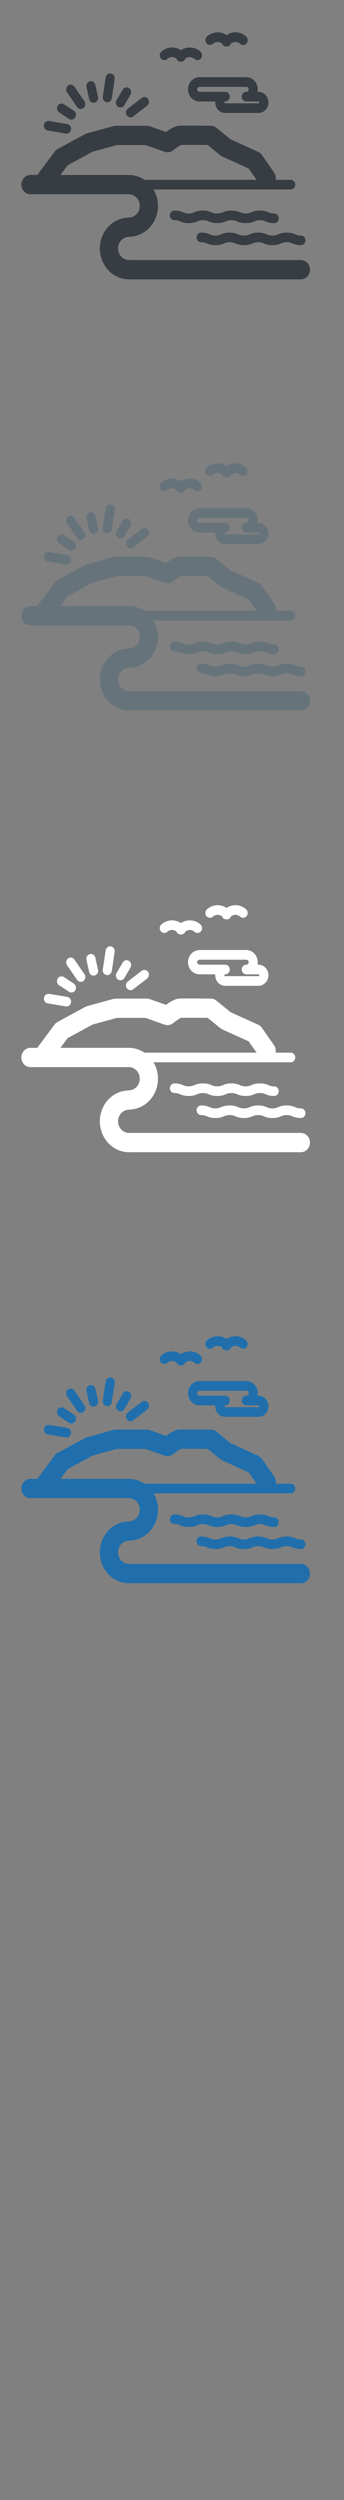 <svg width="32" height="232" viewBox="0 0 32 232" xmlns="http://www.w3.org/2000/svg" xmlns:sketch="http://www.bohemiancoding.com/sketch/ns"><rect x="0" y="0" width="32" height="232" fill="#808080" stroke="none"/><title>Tazmania</title><g sketch:type="MSPage" fill="none"><g sketch:type="MSLayerGroup"><g fill="#fff" sketch:type="MSShapeGroup"><path d="M27.991 105.134h-15.99c-.562 0-1.019-.483-1.019-1.077s.457-1.077 1.019-1.077l.139-.012c1.423-.086 2.556-1.337 2.556-2.863 0-.56-.153-1.082-.417-1.524h12.762c.234 0 .423-.2.423-.447s-.189-.447-.423-.447h-1.402c.041-.236-.006-.488-.151-.696l-1.127-1.609c-.089-.128-.209-.228-.347-.29l-2.567-1.162-1.322-1.075c-.146-.119-.325-.184-.509-.186-.616-.006-2.649-.022-2.966.002-.12.009-.453.034-1.21.576l-1.52-.533c-.086-.03-.176-.045-.266-.045h-2.888l-.213.029-2.46.676-.174.07-2.562 1.39c-.108.059-.203.141-.278.242l-1.516 2.033-.08.13h-.649c-.467 0-.846.401-.846.895s.379.895.846.895h9.149c.562 0 1.019.483 1.019 1.077s-.457 1.078-1.019 1.078l-.139.012c-1.423.086-2.556 1.337-2.556 2.863 0 1.562 1.188 2.837 2.659 2.867l.03.001h16.014c.467 0 .846-.401.846-.895s-.379-.895-.846-.895zm-21.696-8.798l2.315-1.256 2.265-.622h2.643l1.799.631c.264.092.553.042.775-.134.262-.208.595-.432.74-.501.305-.009 1.414-.006 2.486.002l1.181.961.183.113 2.454 1.111.732 1.045h-10.433c-.421-.283-.92-.448-1.455-.448h-6.358l.672-.901z" id="Fill-1"/><path d="M19.385 101.539c.181.075.406.168.817.168.411 0 .636-.093.817-.168.149-.062.257-.106.509-.106s.36.045.509.106c.181.075.406.168.817.168.411 0 .636-.093.817-.168.149-.062.257-.106.509-.106s.36.045.509.106c.181.075.406.168.817.168.234 0 .423-.2.423-.447s-.19-.447-.423-.447c-.252 0-.36-.045-.509-.106-.181-.075-.406-.168-.817-.168-.411 0-.636.093-.817.168-.149.062-.257.106-.509.106s-.36-.045-.509-.106c-.181-.075-.406-.168-.817-.168-.411 0-.636.093-.817.168-.149.062-.257.106-.509.106s-.36-.045-.509-.106c-.181-.075-.406-.168-.817-.168-.411 0-.636.093-.817.168-.149.062-.257.106-.509.106s-.36-.045-.509-.106c-.181-.075-.406-.168-.817-.168-.234 0-.423.2-.423.447s.189.447.423.447c.252 0 .36.045.509.106.181.075.406.168.817.168.411 0 .636-.093.817-.168.149-.062.257-.106.509-.106s.36.045.509.106" id="Fill-2"/><path d="M25.848 102.753c-.149.062-.257.106-.509.106s-.36-.045-.509-.106c-.181-.075-.406-.168-.817-.168-.411 0-.636.093-.817.168-.149.062-.257.106-.509.106s-.36-.045-.509-.106c-.181-.075-.406-.168-.817-.168-.411 0-.636.093-.817.168-.149.062-.257.106-.509.106s-.36-.045-.509-.106c-.181-.075-.406-.168-.817-.168-.234 0-.423.2-.423.447s.189.447.423.447c.252 0 .36.045.509.106.181.075.406.168.817.168.411 0 .636-.093.817-.168.149-.062.257-.106.509-.106s.36.045.509.106c.181.075.406.168.817.168.411 0 .636-.093.817-.168.149-.062.257-.106.509-.106s.36.045.509.106c.181.075.406.168.817.168.411 0 .636-.093.817-.168.149-.062.257-.106.509-.106s.36.045.509.106c.181.075.406.168.817.168.234 0 .423-.2.423-.447s-.189-.447-.423-.447c-.252 0-.36-.045-.509-.106-.181-.075-.406-.168-.817-.168-.411 0-.636.093-.817.168" id="Fill-3"/><path d="M11.798 91.707c.083.121.212.185.343.185.086 0 .173-.028.248-.085l1.291-.991c.189-.145.231-.425.094-.625s-.402-.245-.591-.099l-1.291.991c-.189.145-.231.425-.094.625" id="Fill-4"/><path d="M7.171 90.931c.083.121.212.185.343.185.086 0 .173-.028.248-.085.189-.145.231-.425.094-.625l-.937-1.364c-.137-.2-.402-.244-.591-.099-.189.145-.231.425-.094.625l.937 1.364" id="Fill-5"/><path d="M4.439 93.113l1.683.282.067.006c.204 0 .384-.157.418-.377.037-.244-.121-.473-.352-.512l-1.683-.282c-.23-.038-.448.128-.484.372-.037.244.121.473.352.512" id="Fill-6"/><path d="M9.913 90.485l.067.006c.204 0 .384-.157.418-.377l.267-1.779c.037-.244-.121-.473-.352-.512-.231-.038-.448.128-.484.372l-.267 1.779c-.037.244.121.473.352.512" id="Fill-7"/><path d="M10.983 90.906c.069.046.147.067.223.067.142 0 .28-.075.36-.212l.57-.971c.123-.21.062-.486-.137-.616s-.46-.066-.583.144l-.57.971c-.123.21-.062.486.137.616" id="Fill-8"/><path d="M5.503 91.434l.918.603c.069.045.147.067.223.067.142 0 .28-.075.36-.212.123-.21.062-.486-.137-.616l-.919-.603c-.199-.13-.459-.066-.583.144-.123.21-.062.486.137.616" id="Fill-9"/><path d="M8.292 90.194c.046.206.22.345.412.345l.097-.012c.228-.056.369-.297.315-.538l-.247-1.113c-.053-.241-.281-.39-.509-.333-.228.056-.369.297-.315.538l.247 1.113" id="Fill-10"/><path d="M19.801 85.066c.249-.221.604-.224.855-.028l.008.02c.069.158.219.258.384.258h.051c.165 0 .314-.101.384-.258l.008-.02c.251-.196.606-.193.855.028.179.159.446.134.596-.055.15-.189.127-.472-.052-.63-.527-.468-1.266-.497-1.817-.125-.551-.372-1.29-.343-1.817.125-.179.159-.202.441-.052.63.15.189.417.214.596.055" id="Fill-11"/><path d="M15.555 86.473c.249-.221.604-.224.856-.028l.008.019c.069.158.219.258.384.258h.051c.165 0 .314-.101.384-.258l.008-.019c.251-.196.606-.193.856.028.179.159.446.134.596-.055.15-.189.127-.471-.052-.63-.527-.468-1.266-.497-1.817-.125-.552-.372-1.29-.343-1.817.125-.179.159-.202.441-.052.63.15.189.417.214.596.055" id="Fill-12"/><path d="M18.556 88.164c-.259 0-.509.1-.704.282-.23.214-.362.522-.362.845 0 .323.132.631.362.845.195.182.445.282.704.282h1.47l-.004.085c0 .281.115.549.315.735.17.158.387.245.612.245h3.093c.511 0 .927-.44.927-.98s-.416-.98-.927-.98h-.089l.023-.232c0-.622-.478-1.127-1.066-1.127h-4.354zm4.354 1.36c-.234 0-.423.2-.423.447h-.002c0 .247.19.447.423.447h1.134c.044 0 .08.038.08.085 0 .047-.036.085-.08.085h-3.093l-.053-.022-.028-.063.028-.064.052-.021h.002c.234 0 .423-.2.423-.447s-.189-.447-.423-.447h-2.394l-.144-.058c-.028-.026-.075-.083-.075-.174 0-.091.047-.148.075-.174l.145-.058h4.354c.121 0 .22.104.22.232s-.099.232-.22.232z" id="Fill-13"/></g><g fill="#373D43" sketch:type="MSShapeGroup"><path d="M27.991 24.134h-15.99c-.562 0-1.019-.483-1.019-1.077s.457-1.077 1.019-1.077l.139-.012c1.423-.086 2.556-1.337 2.556-2.863 0-.56-.153-1.082-.417-1.524h12.762c.234 0 .423-.2.423-.447s-.189-.447-.423-.447h-1.402c.041-.236-.006-.488-.151-.696l-1.127-1.609c-.089-.128-.209-.228-.347-.29l-2.567-1.162-1.322-1.075c-.146-.119-.325-.184-.509-.186-.616-.006-2.649-.022-2.966.002-.12.009-.453.034-1.21.576l-1.52-.533c-.086-.03-.176-.045-.266-.045h-2.888l-.213.029-2.46.676-.174.07-2.562 1.39c-.108.059-.203.141-.278.242l-1.516 2.033-.08.13h-.649c-.467 0-.846.401-.846.895s.379.895.846.895h9.149c.562 0 1.019.483 1.019 1.077s-.457 1.078-1.019 1.078l-.139.012c-1.423.086-2.556 1.337-2.556 2.863 0 1.562 1.188 2.837 2.659 2.867l.03.001h16.014c.467 0 .846-.401.846-.895s-.379-.895-.846-.895zm-21.696-8.798l2.315-1.256 2.265-.622h2.643l1.799.631c.264.092.553.042.775-.134.262-.208.595-.432.74-.501.305-.009 1.414-.006 2.486.002l1.181.961.183.113 2.454 1.111.732 1.045h-10.433c-.421-.283-.92-.448-1.455-.448h-6.358l.672-.901z" id="Fill-1"/><path d="M19.385 20.539c.181.075.406.168.817.168.411 0 .636-.093.817-.168.149-.062.257-.106.509-.106s.36.045.509.106c.181.075.406.168.817.168.411 0 .636-.093.817-.168.149-.062.257-.106.509-.106s.36.045.509.106c.181.075.406.168.817.168.234 0 .423-.2.423-.447s-.19-.447-.423-.447c-.252 0-.36-.045-.509-.106-.181-.075-.406-.168-.817-.168-.411 0-.636.093-.817.168-.149.062-.257.106-.509.106s-.36-.045-.509-.106c-.181-.075-.406-.168-.817-.168-.411 0-.636.093-.817.168-.149.062-.257.106-.509.106s-.36-.045-.509-.106c-.181-.075-.406-.168-.817-.168-.411 0-.636.093-.817.168-.149.062-.257.106-.509.106s-.36-.045-.509-.106c-.181-.075-.406-.168-.817-.168-.234 0-.423.2-.423.447s.189.447.423.447c.252 0 .36.045.509.106.181.075.406.168.817.168.411 0 .636-.093.817-.168.149-.062.257-.106.509-.106s.36.045.509.106" id="Fill-2"/><path d="M25.848 21.753c-.149.062-.257.106-.509.106s-.36-.045-.509-.106c-.181-.075-.406-.168-.817-.168-.411 0-.636.093-.817.168-.149.062-.257.106-.509.106s-.36-.045-.509-.106c-.181-.075-.406-.168-.817-.168-.411 0-.636.093-.817.168-.149.062-.257.106-.509.106s-.36-.045-.509-.106c-.181-.075-.406-.168-.817-.168-.234 0-.423.2-.423.447s.189.447.423.447c.252 0 .36.045.509.106.181.075.406.168.817.168.411 0 .636-.093.817-.168.149-.062.257-.106.509-.106s.36.045.509.106c.181.075.406.168.817.168.411 0 .636-.093.817-.168.149-.062.257-.106.509-.106s.36.045.509.106c.181.075.406.168.817.168.411 0 .636-.093.817-.168.149-.062.257-.106.509-.106s.36.045.509.106c.181.075.406.168.817.168.234 0 .423-.2.423-.447s-.189-.447-.423-.447c-.252 0-.36-.045-.509-.106-.181-.075-.406-.168-.817-.168-.411 0-.636.093-.817.168" id="Fill-3"/><path d="M11.798 10.707c.083.121.212.185.343.185.086 0 .173-.028.248-.085l1.291-.991c.189-.145.231-.425.094-.625s-.402-.245-.591-.099l-1.291.991c-.189.145-.231.425-.094.625" id="Fill-4"/><path d="M7.171 9.931c.083.121.212.185.343.185.086 0 .173-.028.248-.085.189-.145.231-.425.094-.625l-.937-1.364c-.137-.2-.402-.244-.591-.099-.189.145-.231.425-.094.625l.937 1.364" id="Fill-5"/><path d="M4.439 12.113l1.683.282.067.006c.204 0 .384-.157.418-.377.037-.244-.121-.473-.352-.512l-1.683-.282c-.23-.038-.448.128-.484.372-.037.244.121.473.352.512" id="Fill-6"/><path d="M9.913 9.485l.067.006c.204 0 .384-.157.418-.377l.267-1.779c.037-.244-.121-.473-.352-.512-.231-.038-.448.128-.484.372l-.267 1.779c-.037.244.121.473.352.512" id="Fill-7"/><path d="M10.983 9.906c.069.046.147.067.223.067.142 0 .28-.075.36-.212l.57-.971c.123-.21.062-.486-.137-.616s-.46-.066-.583.144l-.57.971c-.123.21-.062.486.137.616" id="Fill-8"/><path d="M5.503 10.434l.918.603c.069.045.147.067.223.067.142 0 .28-.075.36-.212.123-.21.062-.486-.137-.616l-.919-.603c-.199-.13-.459-.066-.583.144-.123.21-.062.486.137.616" id="Fill-9"/><path d="M8.292 9.194c.046.206.22.345.412.345l.097-.012c.228-.056.369-.297.315-.538l-.247-1.113c-.053-.241-.281-.39-.509-.333-.228.056-.369.297-.315.538l.247 1.113" id="Fill-10"/><path d="M19.801 4.066c.249-.221.604-.224.855-.028l.008.02c.069.158.219.258.384.258h.051c.165 0 .314-.101.384-.258l.008-.02c.251-.196.606-.193.855.028.179.159.446.134.596-.055.15-.189.127-.472-.052-.63-.527-.468-1.266-.497-1.817-.125-.551-.372-1.29-.343-1.817.125-.179.159-.202.441-.052.63.15.189.417.214.596.055" id="Fill-11"/><path d="M15.555 5.473c.249-.221.604-.224.856-.028l.008.019c.069.158.219.258.384.258h.051c.165 0 .314-.101.384-.258l.008-.019c.251-.196.606-.193.856.028.179.159.446.134.596-.055.15-.189.127-.471-.052-.63-.527-.468-1.266-.497-1.817-.125-.552-.372-1.29-.343-1.817.125-.179.159-.202.441-.052.63.15.189.417.214.596.055" id="Fill-12"/><path d="M18.556 7.164c-.259 0-.509.1-.704.282-.23.214-.362.522-.362.845 0 .323.132.631.362.845.195.182.445.282.704.282h1.47l-.004.085c0 .281.115.549.315.735.17.158.387.245.612.245h3.093c.511 0 .927-.44.927-.98s-.416-.98-.927-.98h-.089l.023-.232c0-.622-.478-1.127-1.066-1.127h-4.354zm4.354 1.36c-.234 0-.423.2-.423.447h-.002c0 .247.19.447.423.447h1.134c.044 0 .08.038.08.085 0 .047-.036.085-.08.085h-3.093l-.053-.022-.028-.063.028-.064.052-.021h.002c.234 0 .423-.2.423-.447s-.189-.447-.423-.447h-2.394l-.144-.058c-.028-.026-.075-.083-.075-.174 0-.091.047-.148.075-.174l.145-.058h4.354c.121 0 .22.104.22.232s-.099.232-.22.232z" id="Fill-13"/></g><g fill="#67737B" sketch:type="MSShapeGroup"><path d="M27.991 64.134h-15.99c-.562 0-1.019-.483-1.019-1.077s.457-1.077 1.019-1.077l.139-.012c1.423-.086 2.556-1.337 2.556-2.863 0-.56-.153-1.082-.417-1.524h12.762c.234 0 .423-.2.423-.447s-.189-.447-.423-.447h-1.402c.041-.236-.006-.488-.151-.696l-1.127-1.609c-.089-.128-.209-.228-.347-.29l-2.567-1.162-1.322-1.075c-.146-.119-.325-.184-.509-.186-.616-.006-2.649-.022-2.966.002-.12.009-.453.034-1.21.576l-1.52-.533c-.086-.03-.176-.045-.266-.045h-2.888l-.213.029-2.46.676-.174.07-2.562 1.39c-.108.059-.203.141-.278.242l-1.516 2.033-.08.13h-.649c-.467 0-.846.401-.846.895s.379.895.846.895h9.149c.562 0 1.019.483 1.019 1.077s-.457 1.078-1.019 1.078l-.139.012c-1.423.086-2.556 1.337-2.556 2.863 0 1.562 1.188 2.837 2.659 2.867l.03.001h16.014c.467 0 .846-.401.846-.895s-.379-.895-.846-.895zm-21.696-8.798l2.315-1.256 2.265-.622h2.643l1.799.631c.264.092.553.042.775-.134.262-.208.595-.432.74-.501.305-.009 1.414-.006 2.486.002l1.181.961.183.113 2.454 1.111.732 1.045h-10.433c-.421-.283-.92-.448-1.455-.448h-6.358l.672-.901z" id="Fill-1"/><path d="M19.385 60.539c.181.075.406.168.817.168.411 0 .636-.093.817-.168.149-.062.257-.106.509-.106s.36.045.509.106c.181.075.406.168.817.168.411 0 .636-.093.817-.168.149-.062.257-.106.509-.106s.36.045.509.106c.181.075.406.168.817.168.234 0 .423-.2.423-.447s-.19-.447-.423-.447c-.252 0-.36-.045-.509-.106-.181-.075-.406-.168-.817-.168-.411 0-.636.093-.817.168-.149.062-.257.106-.509.106s-.36-.045-.509-.106c-.181-.075-.406-.168-.817-.168-.411 0-.636.093-.817.168-.149.062-.257.106-.509.106s-.36-.045-.509-.106c-.181-.075-.406-.168-.817-.168-.411 0-.636.093-.817.168-.149.062-.257.106-.509.106s-.36-.045-.509-.106c-.181-.075-.406-.168-.817-.168-.234 0-.423.2-.423.447s.189.447.423.447c.252 0 .36.045.509.106.181.075.406.168.817.168.411 0 .636-.093.817-.168.149-.062.257-.106.509-.106s.36.045.509.106" id="Fill-2"/><path d="M25.848 61.753c-.149.062-.257.106-.509.106s-.36-.045-.509-.106c-.181-.075-.406-.168-.817-.168-.411 0-.636.093-.817.168-.149.062-.257.106-.509.106s-.36-.045-.509-.106c-.181-.075-.406-.168-.817-.168-.411 0-.636.093-.817.168-.149.062-.257.106-.509.106s-.36-.045-.509-.106c-.181-.075-.406-.168-.817-.168-.234 0-.423.2-.423.447s.189.447.423.447c.252 0 .36.045.509.106.181.075.406.168.817.168.411 0 .636-.093.817-.168.149-.062.257-.106.509-.106s.36.045.509.106c.181.075.406.168.817.168.411 0 .636-.093.817-.168.149-.062.257-.106.509-.106s.36.045.509.106c.181.075.406.168.817.168.411 0 .636-.093.817-.168.149-.062.257-.106.509-.106s.36.045.509.106c.181.075.406.168.817.168.234 0 .423-.2.423-.447s-.189-.447-.423-.447c-.252 0-.36-.045-.509-.106-.181-.075-.406-.168-.817-.168-.411 0-.636.093-.817.168" id="Fill-3"/><path d="M11.798 50.707c.083.121.212.185.343.185.086 0 .173-.028.248-.085l1.291-.991c.189-.145.231-.425.094-.625s-.402-.245-.591-.099l-1.291.991c-.189.145-.231.425-.094.625" id="Fill-4"/><path d="M7.171 49.931c.083.121.212.185.343.185.086 0 .173-.028.248-.085.189-.145.231-.425.094-.625l-.937-1.364c-.137-.2-.402-.244-.591-.099-.189.145-.231.425-.094.625l.937 1.364" id="Fill-5"/><path d="M4.439 52.113l1.683.282.067.006c.204 0 .384-.157.418-.377.037-.244-.121-.473-.352-.512l-1.683-.282c-.23-.038-.448.128-.484.372-.037.244.121.473.352.512" id="Fill-6"/><path d="M9.913 49.485l.067.006c.204 0 .384-.157.418-.377l.267-1.779c.037-.244-.121-.473-.352-.512-.231-.038-.448.128-.484.372l-.267 1.779c-.037.244.121.473.352.512" id="Fill-7"/><path d="M10.983 49.906c.069.046.147.067.223.067.142 0 .28-.075.36-.212l.57-.971c.123-.21.062-.486-.137-.616s-.46-.066-.583.144l-.57.971c-.123.21-.062.486.137.616" id="Fill-8"/><path d="M5.503 50.434l.918.603c.069.045.147.067.223.067.142 0 .28-.075.36-.212.123-.21.062-.486-.137-.616l-.919-.603c-.199-.13-.459-.066-.583.144-.123.21-.062.486.137.616" id="Fill-9"/><path d="M8.292 49.194c.046.206.22.345.412.345l.097-.012c.228-.056.369-.297.315-.538l-.247-1.113c-.053-.241-.281-.39-.509-.333-.228.056-.369.297-.315.538l.247 1.113" id="Fill-10"/><path d="M19.801 44.066c.249-.221.604-.224.855-.028l.008.02c.069.158.219.258.384.258h.051c.165 0 .314-.101.384-.258l.008-.02c.251-.196.606-.193.855.028.179.159.446.134.596-.055.15-.189.127-.472-.052-.63-.527-.468-1.266-.497-1.817-.125-.551-.372-1.29-.343-1.817.125-.179.159-.202.441-.052.63.15.189.417.214.596.055" id="Fill-11"/><path d="M15.555 45.473c.249-.221.604-.224.856-.028l.008.019c.069.158.219.258.384.258h.051c.165 0 .314-.101.384-.258l.008-.019c.251-.196.606-.193.856.028.179.159.446.134.596-.055.15-.189.127-.471-.052-.63-.527-.468-1.266-.497-1.817-.125-.552-.372-1.29-.343-1.817.125-.179.159-.202.441-.052.63.15.189.417.214.596.055" id="Fill-12"/><path d="M18.556 47.164c-.259 0-.509.1-.704.282-.23.214-.362.522-.362.845 0 .323.132.631.362.845.195.182.445.282.704.282h1.47l-.004.085c0 .281.115.549.315.735.17.158.387.245.612.245h3.093c.511 0 .927-.44.927-.98s-.416-.98-.927-.98h-.089l.023-.232c0-.622-.478-1.127-1.066-1.127h-4.354zm4.354 1.36c-.234 0-.423.2-.423.447h-.002c0 .247.19.447.423.447h1.134c.044 0 .08.038.08.085 0 .047-.036.085-.08.085h-3.093l-.053-.022-.028-.063.028-.064.052-.021h.002c.234 0 .423-.2.423-.447s-.189-.447-.423-.447h-2.394l-.144-.058c-.028-.026-.075-.083-.075-.174 0-.091.047-.148.075-.174l.145-.058h4.354c.121 0 .22.104.22.232s-.099.232-.22.232z" id="Fill-13"/></g><g fill="#206FAC" sketch:type="MSShapeGroup"><path d="M27.991 145.134h-15.99c-.562 0-1.019-.483-1.019-1.077s.457-1.077 1.019-1.077l.139-.012c1.423-.086 2.556-1.337 2.556-2.863 0-.56-.153-1.082-.417-1.524h12.762c.234 0 .423-.2.423-.447s-.189-.447-.423-.447h-1.402c.041-.236-.006-.488-.151-.696l-1.127-1.609c-.089-.128-.209-.228-.347-.29l-2.567-1.162-1.322-1.075c-.146-.119-.325-.184-.509-.186-.616-.006-2.649-.022-2.966.002-.12.009-.453.034-1.21.576l-1.52-.533c-.086-.03-.176-.045-.266-.045h-2.888l-.213.029-2.46.676-.174.07-2.562 1.39c-.108.059-.203.141-.278.242l-1.516 2.033-.08.13h-.649c-.467 0-.846.401-.846.895s.379.895.846.895h9.149c.562 0 1.019.483 1.019 1.077s-.457 1.078-1.019 1.078l-.139.012c-1.423.086-2.556 1.337-2.556 2.863 0 1.562 1.188 2.837 2.659 2.867l.03.001h16.014c.467 0 .846-.401.846-.895s-.379-.895-.846-.895zm-21.696-8.798l2.315-1.256 2.265-.622h2.643l1.799.631c.264.092.553.042.775-.134.262-.208.595-.432.74-.501.305-.009 1.414-.006 2.486.002l1.181.961.183.113 2.454 1.111.732 1.045h-10.433c-.421-.283-.92-.448-1.455-.448h-6.358l.672-.901z"/><path d="M19.385 141.539c.181.075.406.168.817.168.411 0 .636-.093.817-.168.149-.062.257-.106.509-.106s.36.045.509.106c.181.075.406.168.817.168.411 0 .636-.093.817-.168.149-.062.257-.106.509-.106s.36.045.509.106c.181.075.406.168.817.168.234 0 .423-.2.423-.447s-.19-.447-.423-.447c-.252 0-.36-.045-.509-.106-.181-.075-.406-.168-.817-.168-.411 0-.636.093-.817.168-.149.062-.257.106-.509.106s-.36-.045-.509-.106c-.181-.075-.406-.168-.817-.168-.411 0-.636.093-.817.168-.149.062-.257.106-.509.106s-.36-.045-.509-.106c-.181-.075-.406-.168-.817-.168-.411 0-.636.093-.817.168-.149.062-.257.106-.509.106s-.36-.045-.509-.106c-.181-.075-.406-.168-.817-.168-.234 0-.423.2-.423.447s.189.447.423.447c.252 0 .36.045.509.106.181.075.406.168.817.168.411 0 .636-.093.817-.168.149-.062.257-.106.509-.106s.36.045.509.106"/><path d="M25.848 142.753c-.149.062-.257.106-.509.106s-.36-.045-.509-.106c-.181-.075-.406-.168-.817-.168-.411 0-.636.093-.817.168-.149.062-.257.106-.509.106s-.36-.045-.509-.106c-.181-.075-.406-.168-.817-.168-.411 0-.636.093-.817.168-.149.062-.257.106-.509.106s-.36-.045-.509-.106c-.181-.075-.406-.168-.817-.168-.234 0-.423.2-.423.447s.189.447.423.447c.252 0 .36.045.509.106.181.075.406.168.817.168.411 0 .636-.093.817-.168.149-.062.257-.106.509-.106s.36.045.509.106c.181.075.406.168.817.168.411 0 .636-.093.817-.168.149-.062.257-.106.509-.106s.36.045.509.106c.181.075.406.168.817.168.411 0 .636-.093.817-.168.149-.062.257-.106.509-.106s.36.045.509.106c.181.075.406.168.817.168.234 0 .423-.2.423-.447s-.189-.447-.423-.447c-.252 0-.36-.045-.509-.106-.181-.075-.406-.168-.817-.168-.411 0-.636.093-.817.168"/><path d="M11.798 131.707c.083.121.212.185.343.185.086 0 .173-.028.248-.085l1.291-.991c.189-.145.231-.425.094-.625s-.402-.245-.591-.099l-1.291.991c-.189.145-.231.425-.094.625"/><path d="M7.171 130.931c.083.121.212.185.343.185.086 0 .173-.028.248-.085.189-.145.231-.425.094-.625l-.937-1.364c-.137-.2-.402-.244-.591-.099-.189.145-.231.425-.094.625l.937 1.364"/><path d="M4.439 133.113l1.683.282.067.006c.204 0 .384-.157.418-.377.037-.244-.121-.473-.352-.512l-1.683-.282c-.23-.038-.448.128-.484.372-.037.244.121.473.352.512"/><path d="M9.913 130.485l.067.006c.204 0 .384-.157.418-.377l.267-1.779c.037-.244-.121-.473-.352-.512-.231-.038-.448.128-.484.372l-.267 1.779c-.037.244.121.473.352.512"/><path d="M10.983 130.906c.069.046.147.067.223.067.142 0 .28-.075.36-.212l.57-.971c.123-.21.062-.486-.137-.616s-.46-.066-.583.144l-.57.971c-.123.21-.062.486.137.616"/><path d="M5.503 131.434l.918.603c.069.045.147.067.223.067.142 0 .28-.075.36-.212.123-.21.062-.486-.137-.616l-.919-.603c-.199-.13-.459-.066-.583.144-.123.21-.062.486.137.616"/><path d="M8.292 130.194c.046.206.22.345.412.345l.097-.012c.228-.056.369-.297.315-.538l-.247-1.113c-.053-.241-.281-.39-.509-.333-.228.056-.369.297-.315.538l.247 1.113"/><path d="M19.801 125.066c.249-.221.604-.224.855-.028l.008.02c.069.158.219.258.384.258h.051c.165 0 .314-.101.384-.258l.008-.02c.251-.196.606-.193.855.028.179.159.446.134.596-.055.15-.189.127-.472-.052-.63-.527-.468-1.266-.497-1.817-.125-.551-.372-1.29-.343-1.817.125-.179.159-.202.441-.052.63.15.189.417.214.596.055"/><path d="M15.555 126.473c.249-.221.604-.224.856-.028l.008.019c.069.158.219.258.384.258h.051c.165 0 .314-.101.384-.258l.008-.019c.251-.196.606-.193.856.028.179.159.446.134.596-.055.15-.189.127-.471-.052-.63-.527-.468-1.266-.497-1.817-.125-.552-.372-1.29-.343-1.817.125-.179.159-.202.441-.052.63.15.189.417.214.596.055"/><path d="M18.556 128.164c-.259 0-.509.1-.704.282-.23.214-.362.522-.362.845 0 .323.132.631.362.845.195.182.445.282.704.282h1.47l-.004.085c0 .281.115.549.315.735.17.158.387.245.612.245h3.093c.511 0 .927-.44.927-.98s-.416-.98-.927-.98h-.089l.023-.232c0-.622-.478-1.127-1.066-1.127h-4.354zm4.354 1.36c-.234 0-.423.2-.423.447h-.002c0 .247.19.447.423.447h1.134c.044 0 .08.038.08.085 0 .047-.036.085-.08.085h-3.093l-.053-.022-.028-.063.028-.064.052-.021h.002c.234 0 .423-.2.423-.447s-.189-.447-.423-.447h-2.394l-.144-.058c-.028-.026-.075-.083-.075-.174 0-.091.047-.148.075-.174l.145-.058h4.354c.121 0 .22.104.22.232s-.099.232-.22.232z"/></g></g></g></svg>